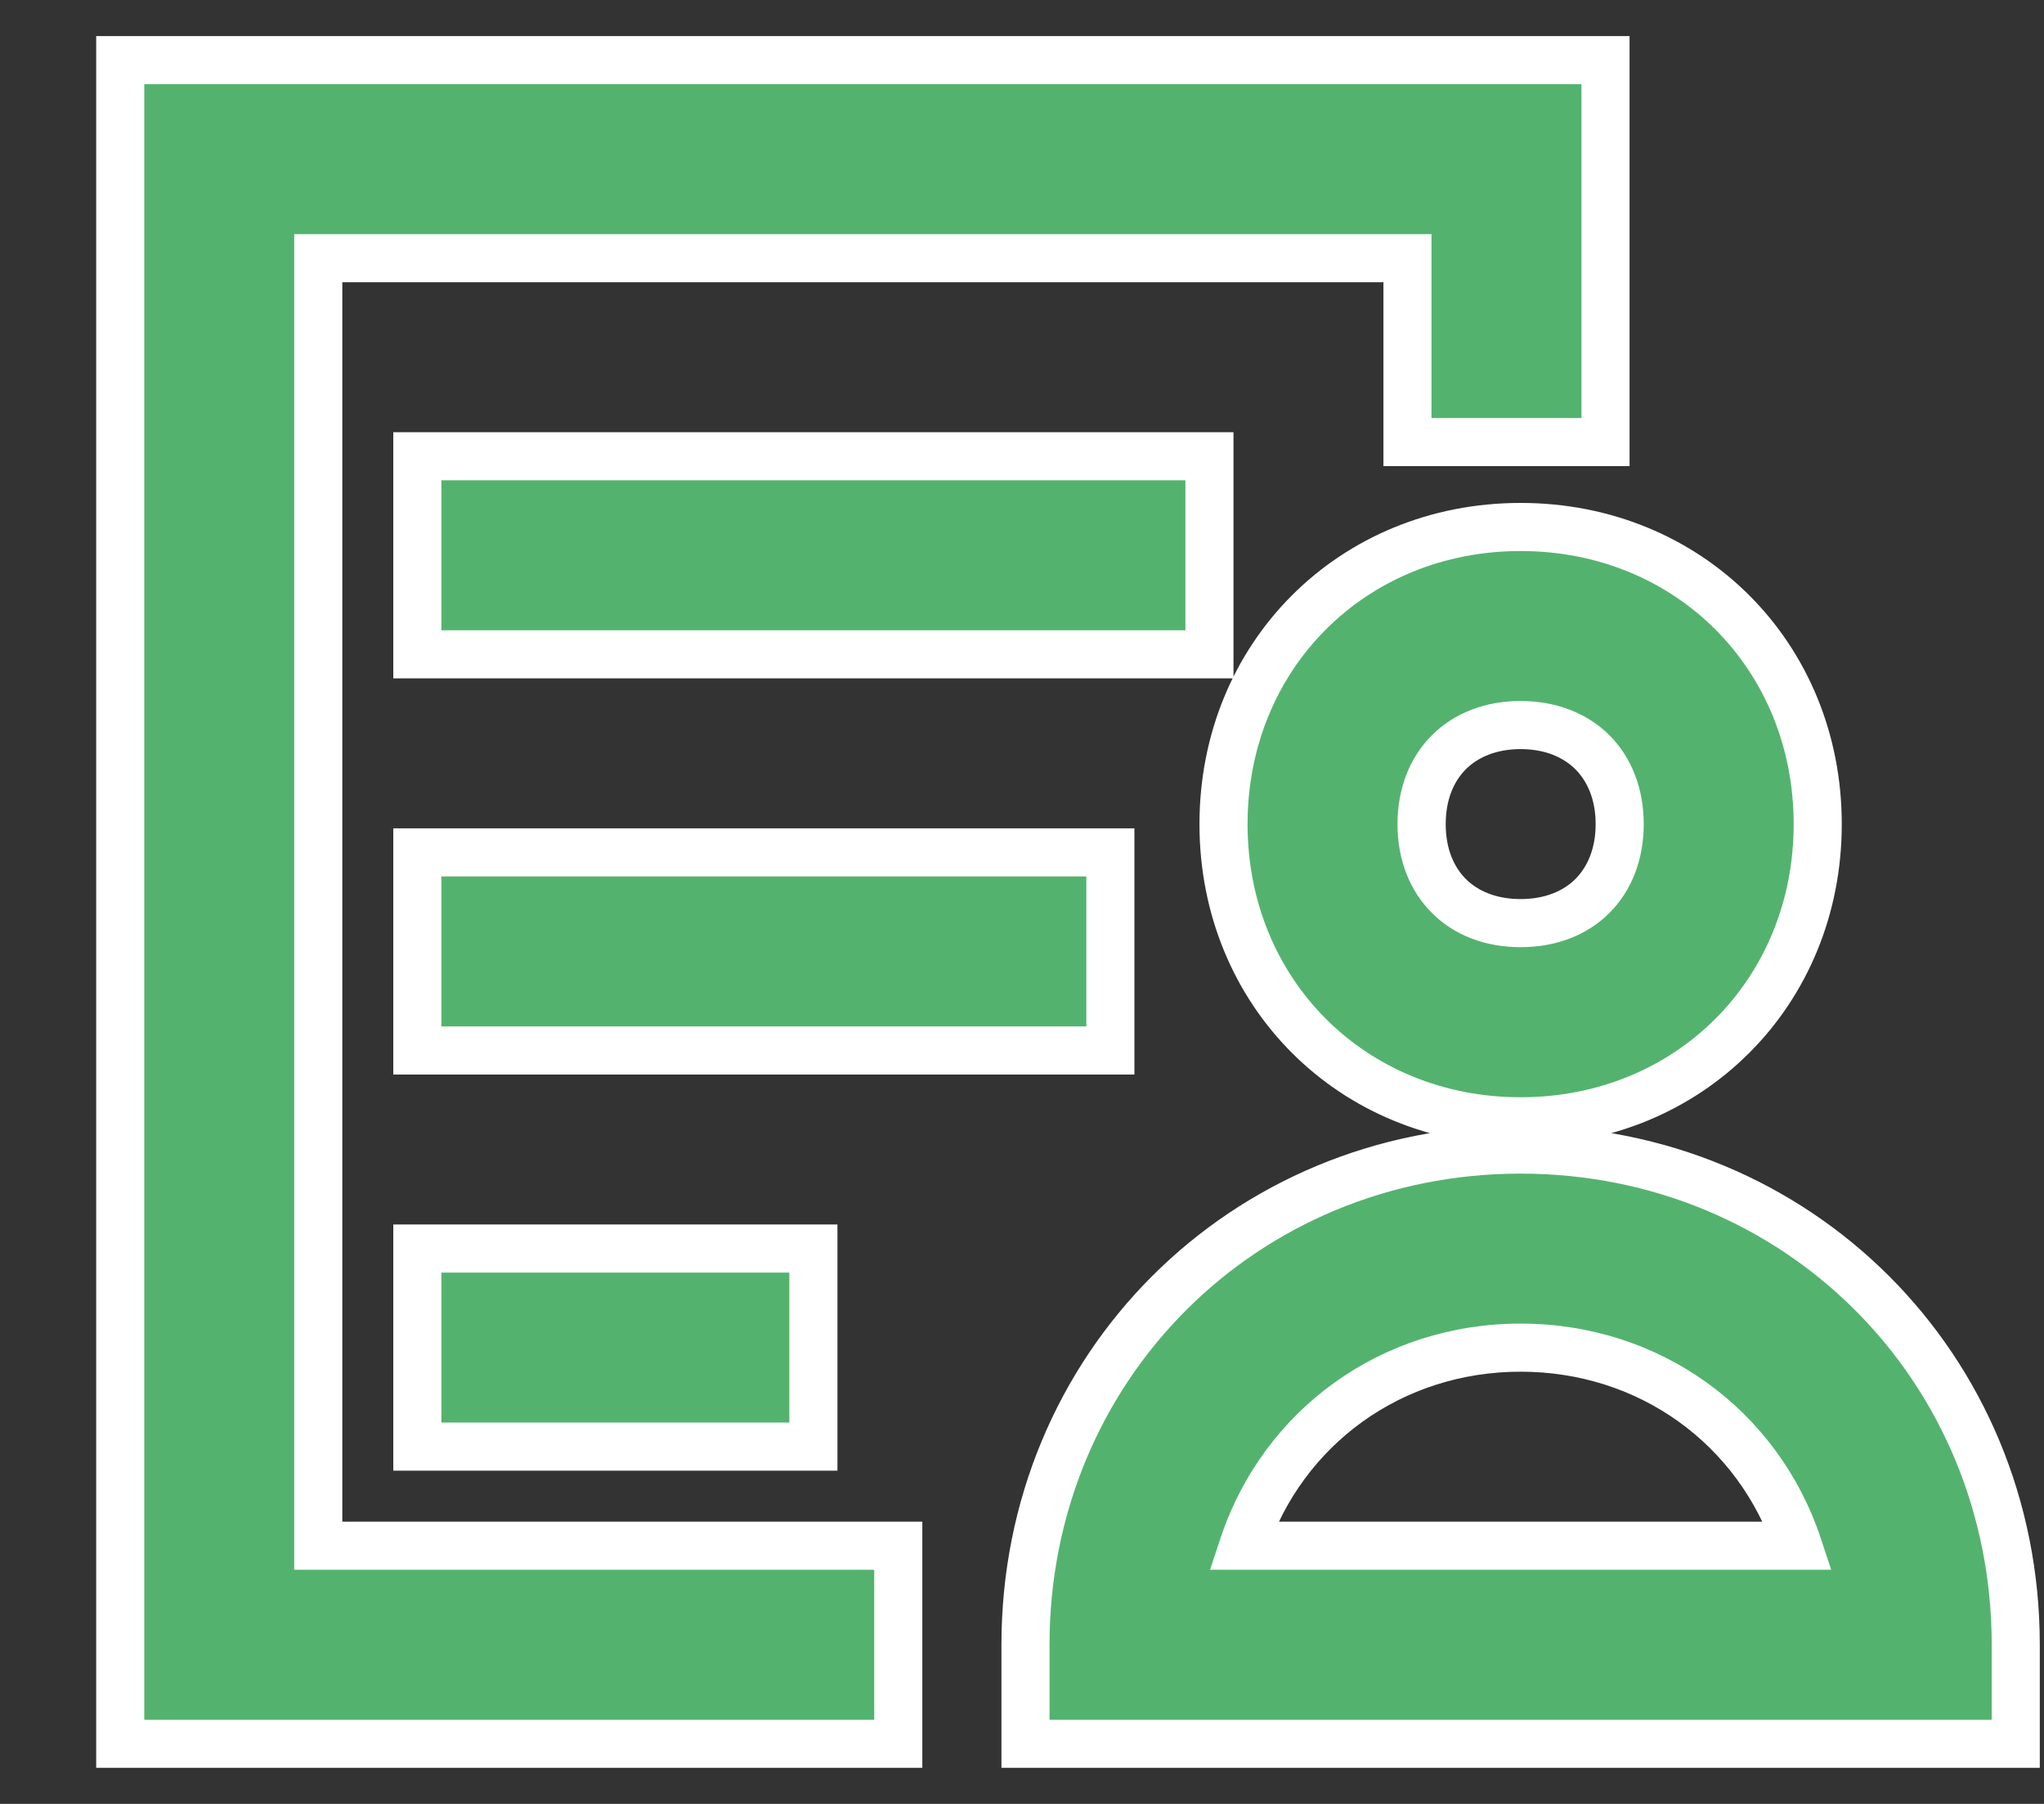 <svg width="17" height="15" viewBox="0 0 17 15" fill="none" xmlns="http://www.w3.org/2000/svg">
<rect x="0" y="0" width="17" height="15" fill="#333333" stroke="none"/>
<path fill-rule="evenodd" clip-rule="evenodd" d="M2.647 2.147H11.706V3.676H13.353V0.5H1V14.5H7.471V12.853H2.647V2.147ZM12.647 4.382C14.047 4.382 15.118 5.453 15.118 6.853C15.118 8.253 14.047 9.324 12.647 9.324C11.247 9.324 10.176 8.253 10.176 6.853C10.176 5.453 11.247 4.382 12.647 4.382ZM11.823 6.853C11.823 7.347 12.153 7.676 12.647 7.676C13.141 7.676 13.471 7.347 13.471 6.853C13.471 6.359 13.141 6.029 12.647 6.029C12.153 6.029 11.823 6.359 11.823 6.853ZM8.529 13.677C8.529 11.371 10.341 9.559 12.647 9.559C14.953 9.559 16.765 11.371 16.765 13.677V14.5H8.529V13.677ZM12.647 11.206C11.576 11.206 10.671 11.865 10.341 12.853H14.953C14.623 11.865 13.717 11.206 12.647 11.206ZM10.059 3.794H3.471V5.441H10.059V3.794ZM3.471 7.088H9.235V8.735H3.471V7.088ZM6.765 10.382H3.471V12.029H6.765V10.382Z" fill="#53B36E"/>
<path d="M11.706 2.147H11.906V1.947H11.706V2.147ZM2.647 2.147V1.947H2.447V2.147H2.647ZM11.706 3.676H11.506V3.876H11.706V3.676ZM13.353 3.676V3.876H13.553V3.676H13.353ZM13.353 0.5H13.553V0.3H13.353V0.5ZM1 0.5V0.3H0.8V0.5H1ZM1 14.5H0.8V14.7H1V14.5ZM7.471 14.5V14.7H7.671V14.5H7.471ZM7.471 12.853H7.671V12.653H7.471V12.853ZM2.647 12.853H2.447V13.053H2.647V12.853ZM16.765 14.5V14.7H16.965V14.5H16.765ZM8.529 14.5H8.329V14.7H8.529V14.5ZM10.341 12.853L10.151 12.79L10.064 13.053H10.341V12.853ZM14.953 12.853V13.053H15.23L15.143 12.79L14.953 12.853ZM3.471 3.794V3.594H3.271V3.794H3.471ZM10.059 3.794H10.259V3.594H10.059V3.794ZM3.471 5.441H3.271V5.641H3.471V5.441ZM10.059 5.441V5.641H10.259V5.441H10.059ZM9.235 7.088H9.435V6.888H9.235V7.088ZM3.471 7.088V6.888H3.271V7.088H3.471ZM9.235 8.735V8.935H9.435V8.735H9.235ZM3.471 8.735H3.271V8.935H3.471V8.735ZM3.471 10.382V10.182H3.271V10.382H3.471ZM6.765 10.382H6.965V10.182H6.765V10.382ZM3.471 12.029H3.271V12.229H3.471V12.029ZM6.765 12.029V12.229H6.965V12.029H6.765ZM11.706 1.947H2.647V2.347H11.706V1.947ZM11.906 3.676V2.147H11.506V3.676H11.906ZM13.353 3.476H11.706V3.876H13.353V3.476ZM13.153 0.5V3.676H13.553V0.5H13.153ZM1 0.7H13.353V0.3H1V0.7ZM1.2 14.5V0.5H0.8V14.5H1.2ZM7.471 14.3H1V14.7H7.471V14.3ZM7.271 12.853V14.5H7.671V12.853H7.271ZM2.647 13.053H7.471V12.653H2.647V13.053ZM2.447 2.147V12.853H2.847V2.147H2.447ZM15.318 6.853C15.318 5.342 14.158 4.182 12.647 4.182V4.582C13.937 4.582 14.918 5.563 14.918 6.853H15.318ZM12.647 9.524C14.158 9.524 15.318 8.363 15.318 6.853H14.918C14.918 8.143 13.937 9.124 12.647 9.124V9.524ZM9.976 6.853C9.976 8.363 11.136 9.524 12.647 9.524V9.124C11.357 9.124 10.376 8.143 10.376 6.853H9.976ZM12.647 4.182C11.136 4.182 9.976 5.342 9.976 6.853H10.376C10.376 5.563 11.357 4.582 12.647 4.582V4.182ZM12.647 7.476C12.445 7.476 12.293 7.41 12.191 7.309C12.09 7.207 12.024 7.055 12.024 6.853H11.623C11.623 7.145 11.722 7.405 11.909 7.591C12.095 7.778 12.354 7.876 12.647 7.876V7.476ZM13.271 6.853C13.271 7.055 13.204 7.207 13.103 7.309C13.001 7.41 12.849 7.476 12.647 7.476V7.876C12.94 7.876 13.199 7.778 13.386 7.591C13.572 7.405 13.671 7.145 13.671 6.853H13.271ZM12.647 6.229C12.849 6.229 13.001 6.296 13.103 6.397C13.204 6.499 13.271 6.651 13.271 6.853H13.671C13.671 6.56 13.572 6.301 13.386 6.114C13.199 5.928 12.94 5.829 12.647 5.829V6.229ZM12.024 6.853C12.024 6.651 12.09 6.499 12.191 6.397C12.293 6.296 12.445 6.229 12.647 6.229V5.829C12.354 5.829 12.095 5.928 11.909 6.114C11.722 6.301 11.623 6.56 11.623 6.853H12.024ZM12.647 9.359C10.231 9.359 8.329 11.26 8.329 13.677H8.729C8.729 11.481 10.452 9.759 12.647 9.759V9.359ZM16.965 13.677C16.965 11.26 15.063 9.359 12.647 9.359V9.759C14.842 9.759 16.565 11.481 16.565 13.677H16.965ZM16.965 14.5V13.677H16.565V14.5H16.965ZM8.529 14.7H16.765V14.3H8.529V14.7ZM8.329 13.677V14.5H8.729V13.677H8.329ZM10.531 12.916C10.833 12.01 11.662 11.406 12.647 11.406V11.006C11.491 11.006 10.508 11.719 10.151 12.79L10.531 12.916ZM14.953 12.653H10.341V13.053H14.953V12.653ZM12.647 11.406C13.632 11.406 14.461 12.01 14.763 12.916L15.143 12.79C14.786 11.719 13.803 11.006 12.647 11.006V11.406ZM3.471 3.994H10.059V3.594H3.471V3.994ZM3.671 5.441V3.794H3.271V5.441H3.671ZM10.059 5.241H3.471V5.641H10.059V5.241ZM9.859 3.794V5.441H10.259V3.794H9.859ZM9.235 6.888H3.471V7.288H9.235V6.888ZM9.435 8.735V7.088H9.035V8.735H9.435ZM3.471 8.935H9.235V8.535H3.471V8.935ZM3.271 7.088V8.735H3.671V7.088H3.271ZM3.471 10.582H6.765V10.182H3.471V10.582ZM3.671 12.029V10.382H3.271V12.029H3.671ZM6.765 11.829H3.471V12.229H6.765V11.829ZM6.565 10.382V12.029H6.965V10.382H6.565Z" fill="white"/>
</svg>
